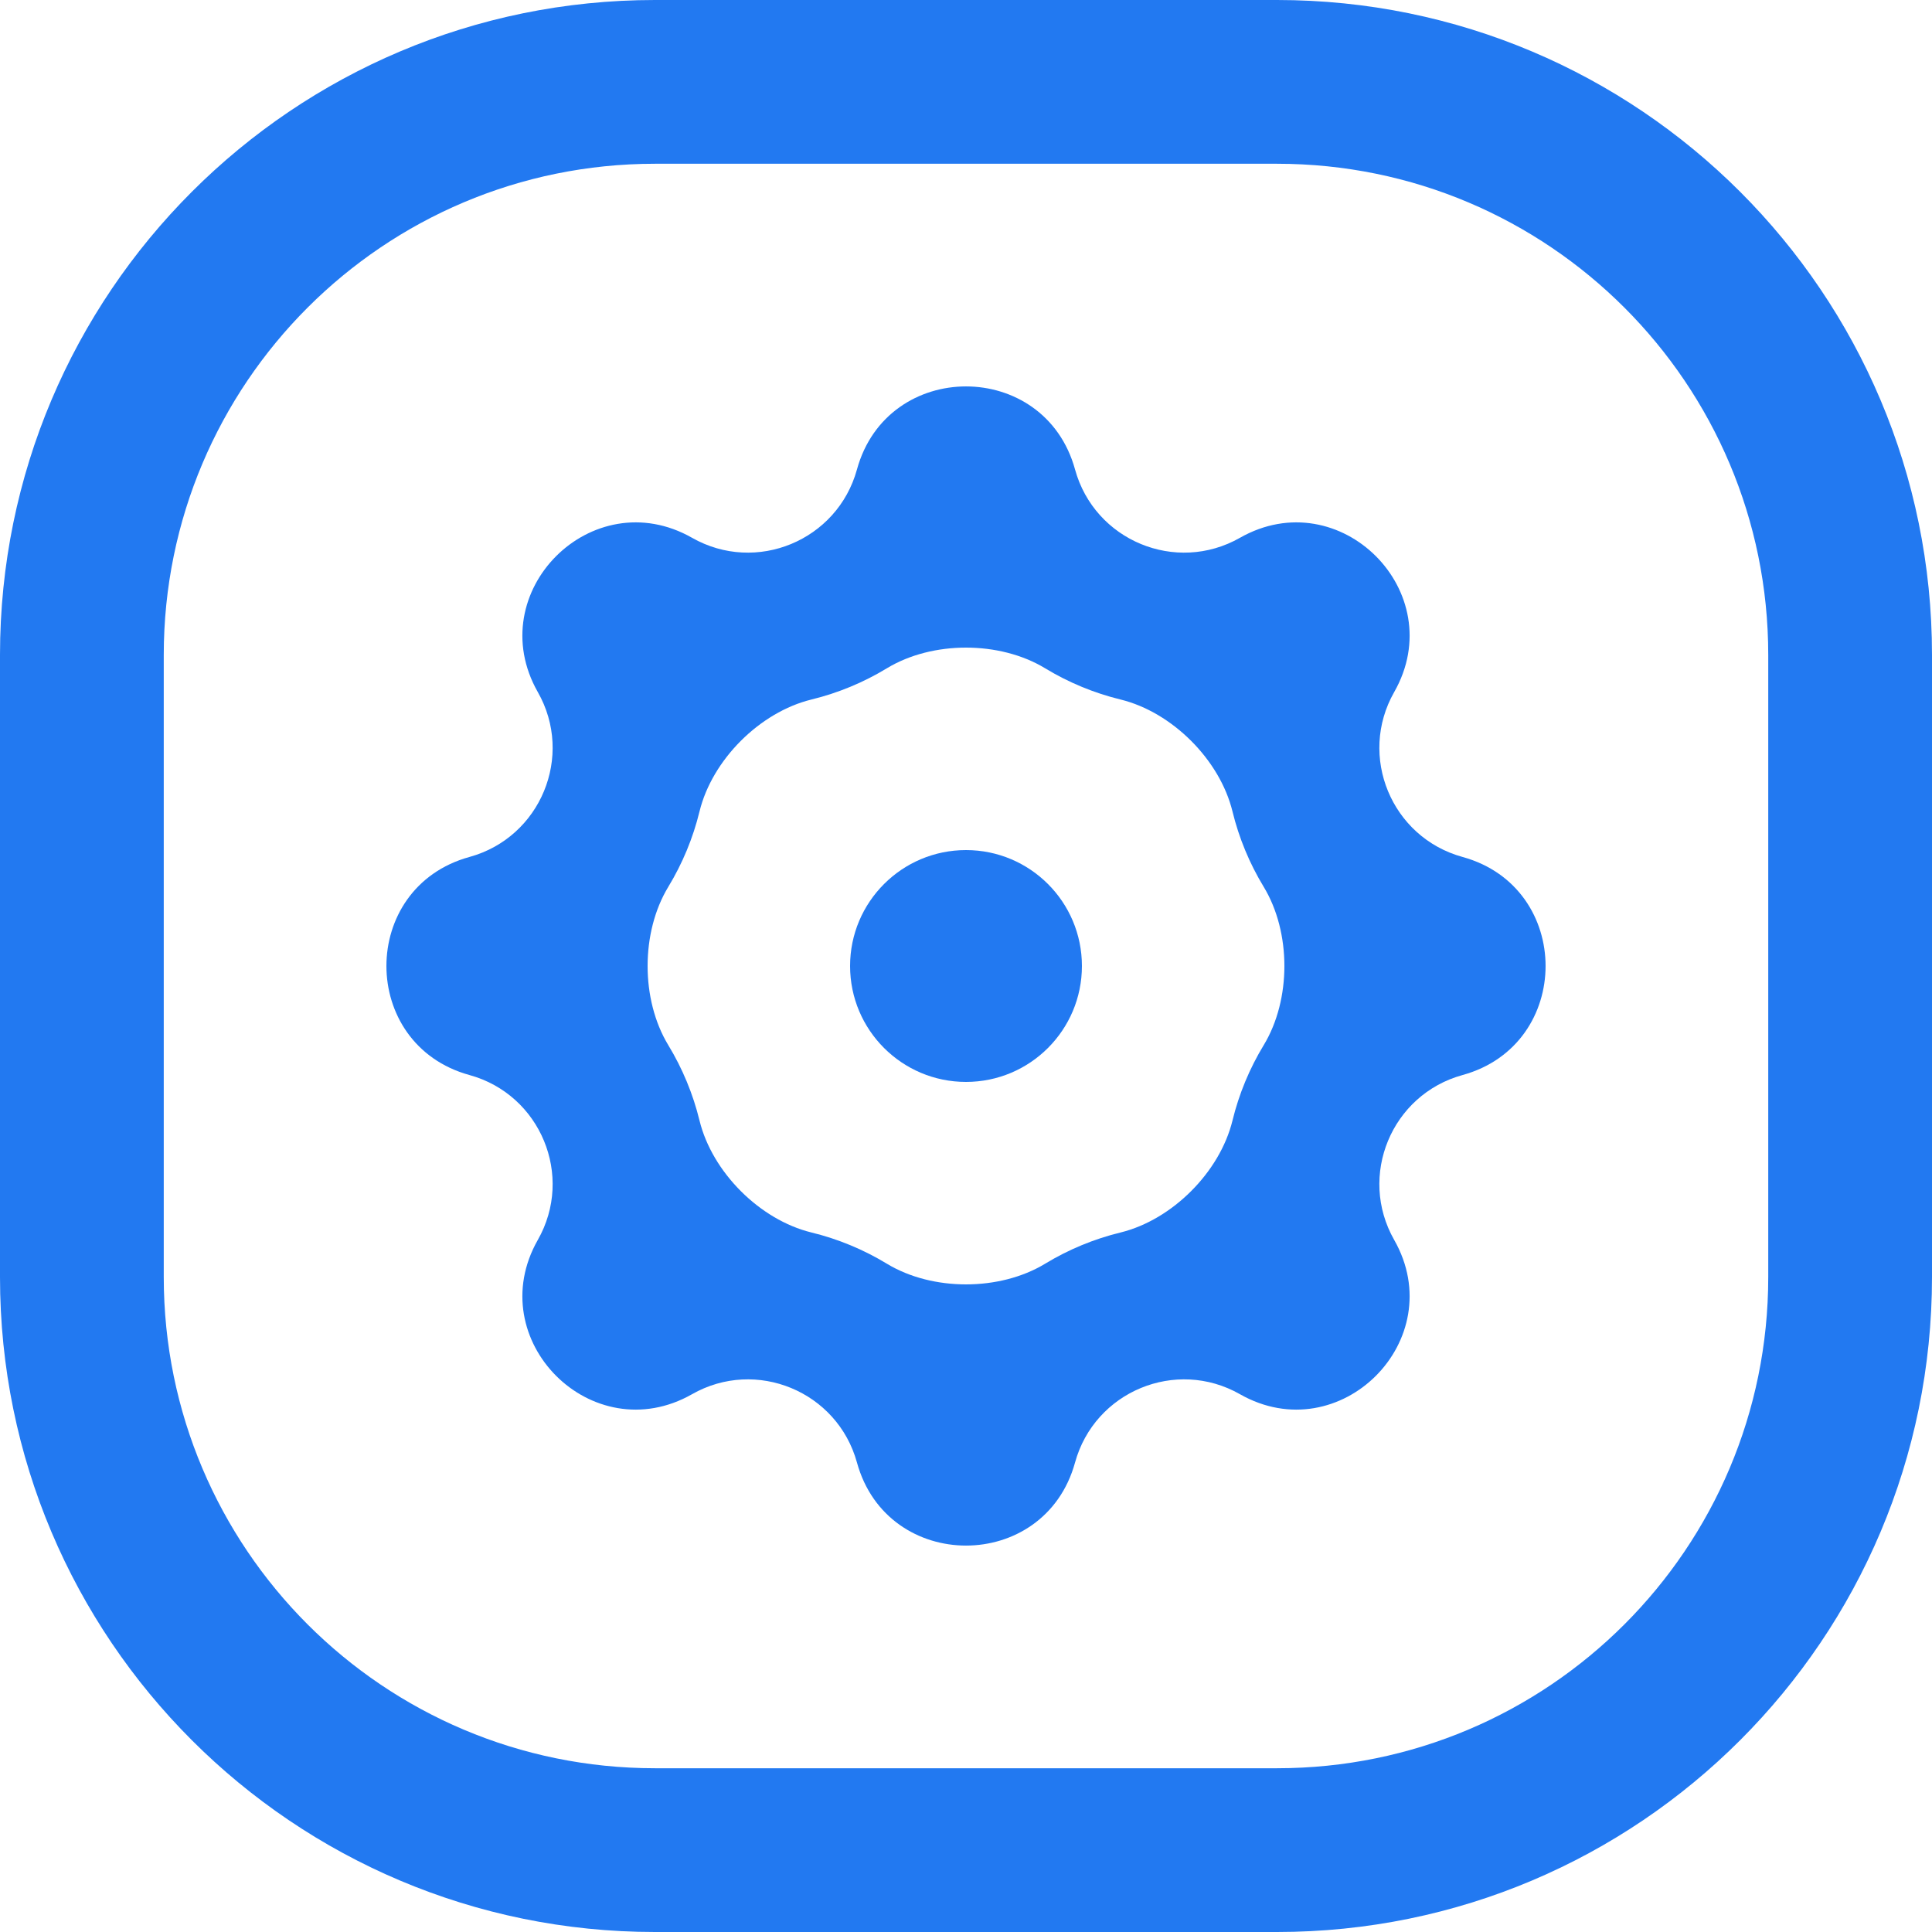 <svg width="25" height="25" viewBox="0 0 25 25" fill="none" xmlns="http://www.w3.org/2000/svg">
<path fill-rule="evenodd" clip-rule="evenodd" d="M16.525 2.119H8.475C4.964 2.119 2.119 4.964 2.119 8.475V16.525C2.119 20.036 4.964 22.881 8.475 22.881H16.525C20.036 22.881 22.881 20.036 22.881 16.525V8.475C22.881 4.964 20.036 2.119 16.525 2.119ZM8.475 0C3.794 0 0 3.794 0 8.475V16.525C0 21.206 3.794 25 8.475 25H16.525C21.206 25 25 21.206 25 16.525V8.475C25 3.794 21.206 0 16.525 0H8.475Z" fill="#2279F1"/>
<path fill-rule="evenodd" clip-rule="evenodd" d="M10.499 9.052C9.831 9.216 9.216 9.831 9.052 10.499C8.968 10.844 8.831 11.174 8.647 11.477C8.291 12.065 8.291 12.935 8.647 13.523C8.831 13.826 8.968 14.156 9.052 14.501C9.216 15.168 9.831 15.784 10.499 15.948C10.844 16.032 11.174 16.169 11.477 16.353C12.065 16.709 12.935 16.709 13.523 16.353C13.826 16.169 14.156 16.032 14.501 15.948C15.168 15.784 15.784 15.168 15.948 14.501C16.032 14.156 16.169 13.826 16.353 13.523C16.709 12.935 16.709 12.065 16.353 11.477C16.169 11.174 16.032 10.844 15.948 10.499C15.784 9.831 15.168 9.216 14.501 9.052C14.156 8.968 13.826 8.831 13.523 8.647C12.935 8.291 12.065 8.291 11.477 8.647C11.174 8.831 10.844 8.968 10.499 9.052ZM13.911 6.075C13.517 4.642 11.483 4.642 11.089 6.075C10.836 6.995 9.784 7.431 8.955 6.959C7.662 6.224 6.224 7.662 6.959 8.955C7.431 9.784 6.995 10.836 6.075 11.089C4.642 11.483 4.642 13.517 6.075 13.911C6.995 14.164 7.431 15.216 6.959 16.045C6.224 17.338 7.662 18.776 8.955 18.041C9.784 17.569 10.836 18.005 11.089 18.925C11.483 20.358 13.517 20.358 13.911 18.925C14.164 18.005 15.216 17.569 16.045 18.041C17.338 18.776 18.776 17.338 18.041 16.045C17.569 15.216 18.005 14.164 18.925 13.911C20.358 13.517 20.358 11.483 18.925 11.089C18.005 10.836 17.569 9.784 18.041 8.955C18.776 7.662 17.338 6.224 16.045 6.959C15.216 7.431 14.164 6.995 13.911 6.075Z" fill="#2279F1"/>
<circle cx="12.5" cy="12.5" r="1.5" fill="#2279F1"/>
</svg>
